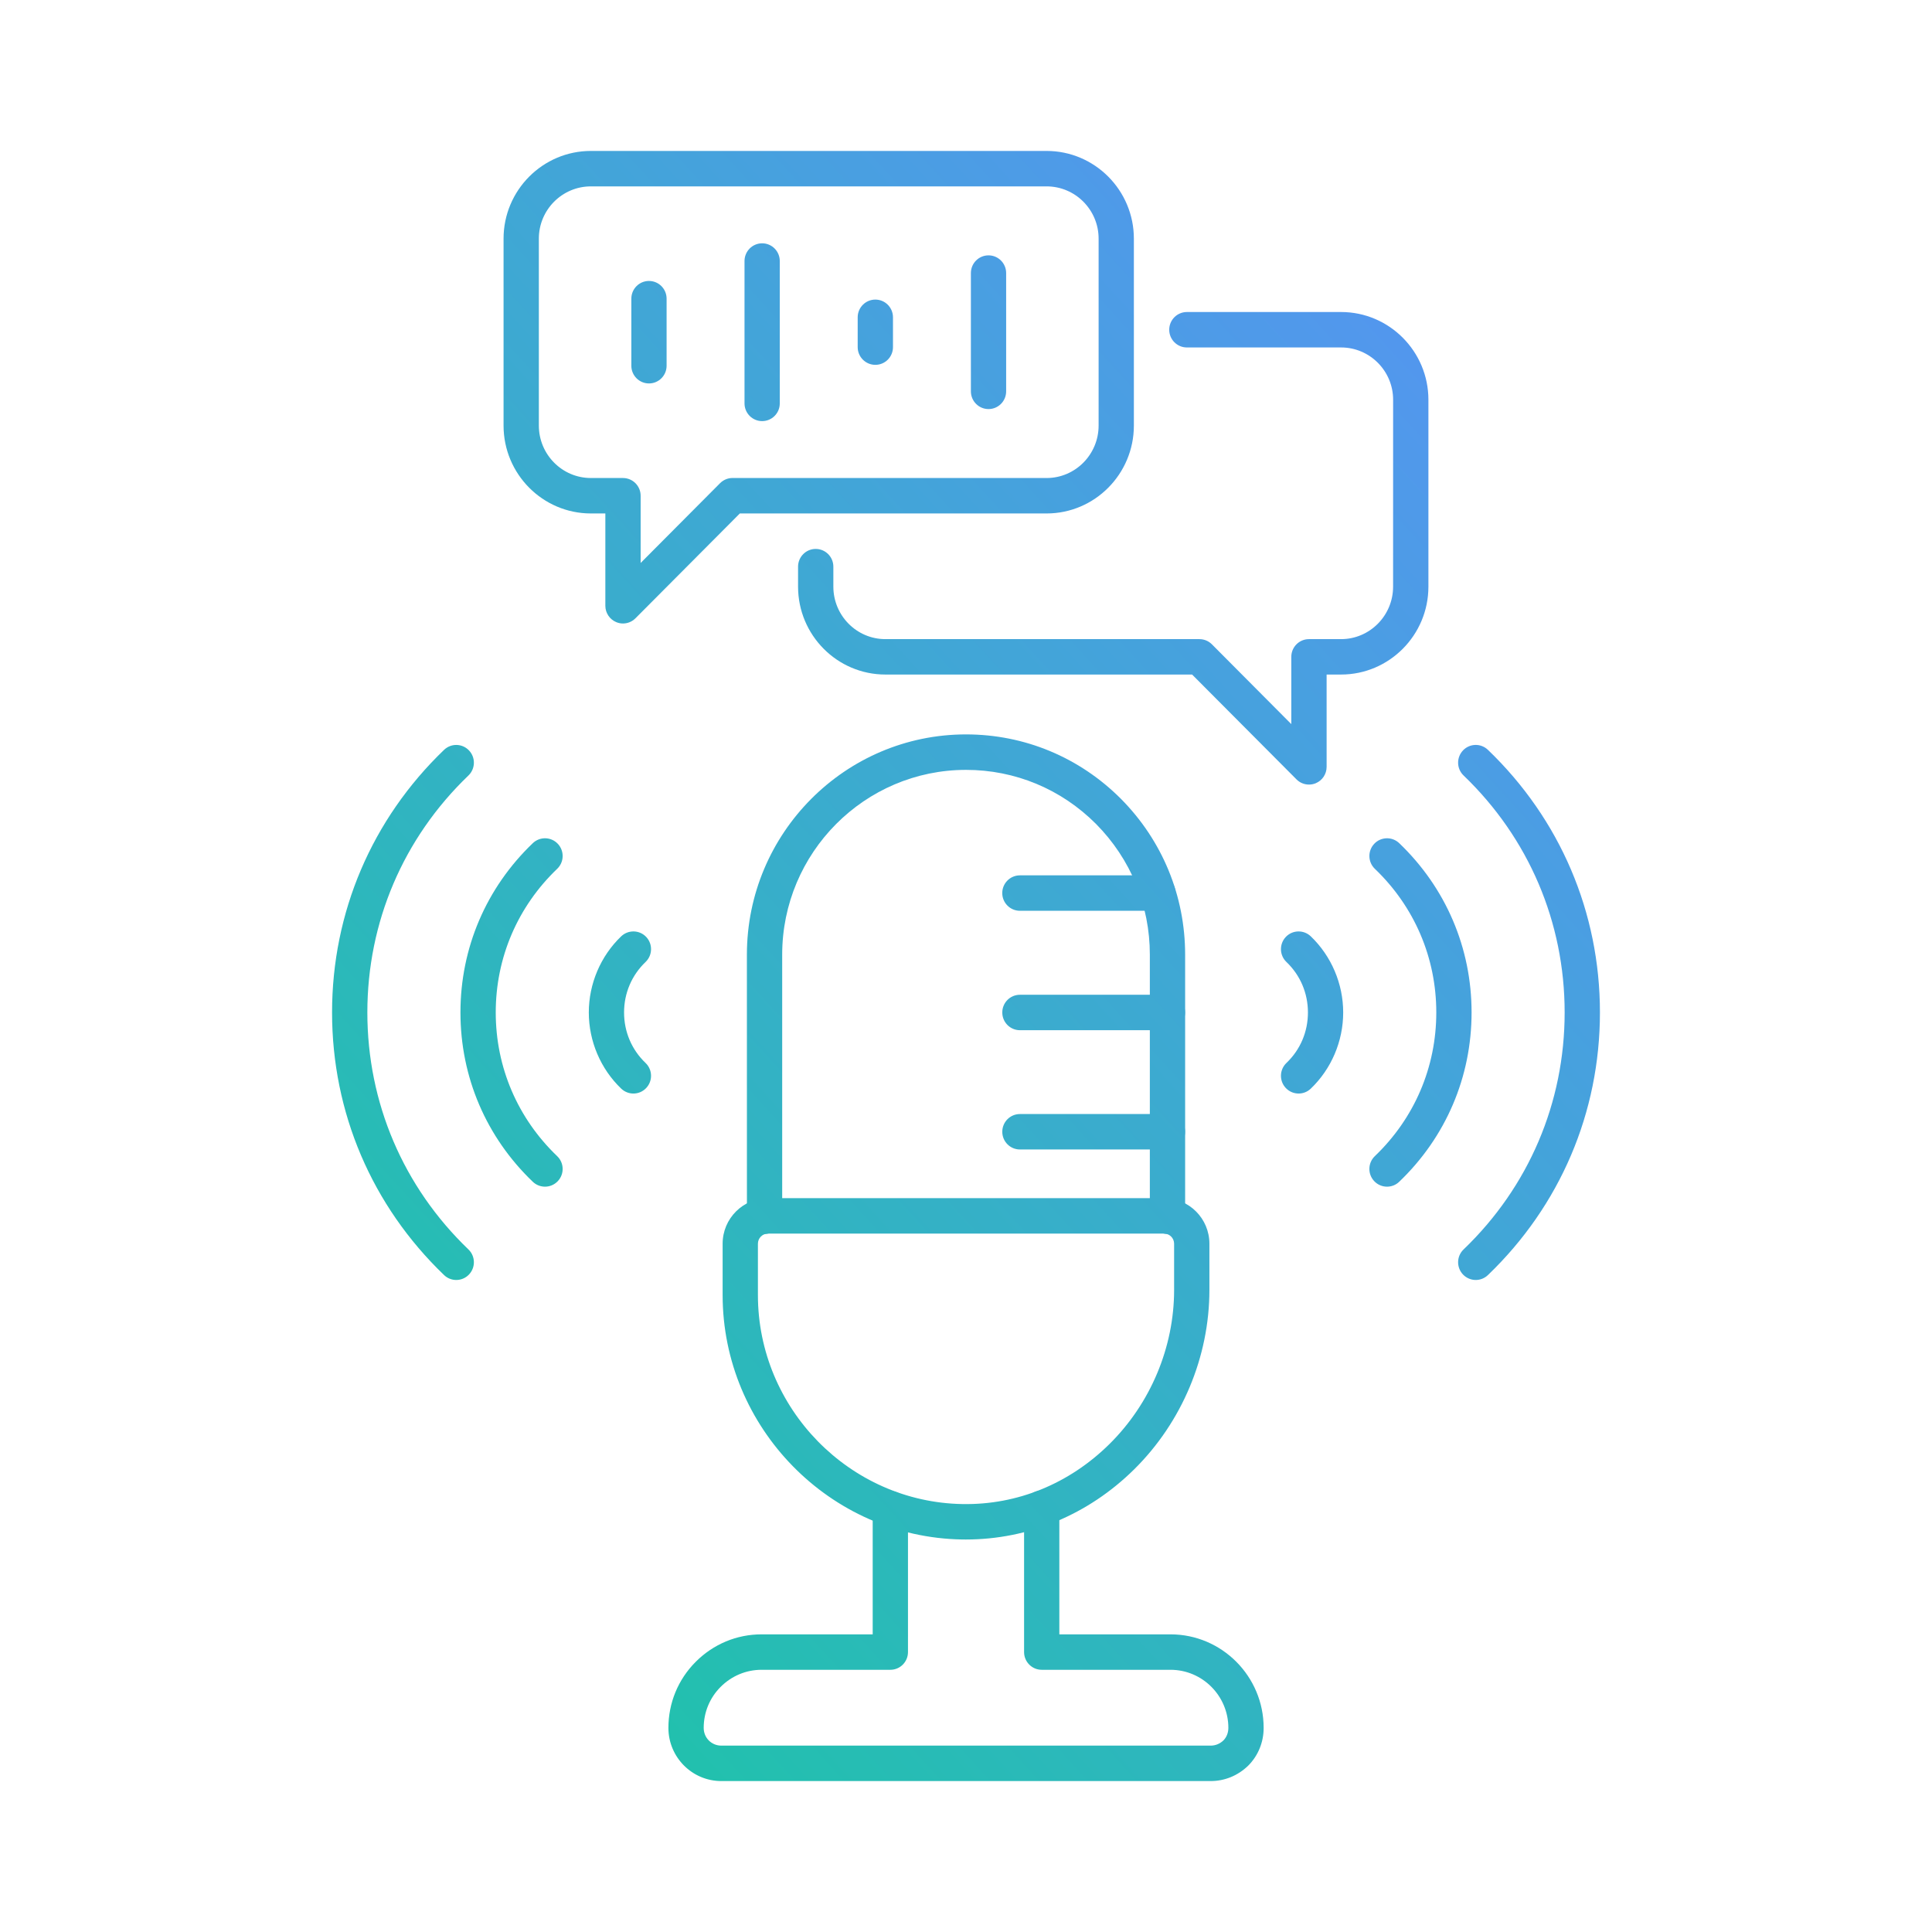 <svg width="64" height="64" viewBox="0 0 64 64" fill="none" xmlns="http://www.w3.org/2000/svg">
<path d="M43.361 25.99C43.209 25.99 43.06 25.931 42.948 25.818L39.49 22.345H29.33C27.734 22.345 26.437 21.039 26.437 19.434V18.771C26.437 18.446 26.699 18.184 27.021 18.184C27.344 18.184 27.606 18.447 27.606 18.771V19.434C27.606 20.392 28.379 21.172 29.329 21.172H39.732C39.887 21.172 40.035 21.233 40.145 21.343L42.776 23.987V21.759C42.776 21.434 43.038 21.172 43.361 21.172H44.424C45.374 21.172 46.148 20.393 46.148 19.434L46.149 13.242C46.149 12.287 45.375 11.51 44.425 11.51H39.317C38.994 11.51 38.732 11.247 38.732 10.923C38.732 10.599 38.994 10.336 39.317 10.336H44.425C46.02 10.336 47.318 11.64 47.318 13.242V19.434C47.318 21.039 46.02 22.345 44.425 22.345H43.946V25.403C43.946 25.641 43.804 25.855 43.585 25.946C43.513 25.976 43.437 25.99 43.361 25.99Z" fill="url(#paint0_linear_1408_2240)"/>
<path d="M40.106 59H23.895C22.928 59 22.142 58.21 22.142 57.239C22.142 56.413 22.462 55.636 23.044 55.052C23.629 54.464 24.405 54.14 25.228 54.14H28.909V49.978C28.909 49.654 29.171 49.392 29.494 49.392C29.817 49.392 30.078 49.654 30.078 49.978V54.727C30.078 55.052 29.817 55.314 29.494 55.314H25.228C24.717 55.314 24.235 55.516 23.87 55.882C23.509 56.244 23.311 56.726 23.311 57.239C23.311 57.568 23.568 57.826 23.895 57.826H40.106C40.264 57.826 40.413 57.764 40.529 57.652C40.631 57.549 40.691 57.4 40.691 57.239C40.691 56.178 39.831 55.314 38.774 55.314H34.508C34.185 55.314 33.924 55.051 33.924 54.727V49.961C33.924 49.637 34.185 49.374 34.508 49.374C34.831 49.374 35.092 49.637 35.092 49.961V54.14H38.774C40.475 54.14 41.86 55.53 41.86 57.239C41.86 57.714 41.678 58.158 41.35 58.488C41.009 58.82 40.569 59 40.106 59L40.106 59Z" fill="url(#paint1_linear_1408_2240)"/>
<path d="M38.674 40.875C38.351 40.875 38.09 40.612 38.09 40.288V31.624C38.09 29.993 37.457 28.455 36.308 27.295C35.157 26.14 33.627 25.503 32.001 25.503C28.643 25.503 25.911 28.249 25.911 31.624V40.288C25.911 40.612 25.65 40.875 25.327 40.875C25.004 40.875 24.743 40.612 24.743 40.288L24.742 31.624C24.742 27.601 27.998 24.328 32.001 24.328C33.939 24.328 35.763 25.088 37.136 26.466C38.506 27.849 39.259 29.68 39.259 31.624V40.288C39.259 40.612 38.998 40.875 38.674 40.875L38.674 40.875Z" fill="url(#paint2_linear_1408_2240)"/>
<path d="M31.996 50.998C31.951 50.998 31.907 50.998 31.863 50.997C27.493 50.923 23.938 47.291 23.938 42.9V41.199C23.938 40.367 24.612 39.691 25.44 39.691H38.562C39.39 39.691 40.063 40.368 40.063 41.199V42.73C40.063 44.943 39.155 47.11 37.57 48.675C36.05 50.176 34.075 50.998 31.997 50.998L31.996 50.998ZM25.439 40.865C25.256 40.865 25.107 41.015 25.107 41.2V42.901C25.107 46.655 28.146 49.76 31.882 49.824C33.699 49.857 35.423 49.149 36.75 47.838C38.112 46.493 38.894 44.631 38.894 42.73V41.2C38.894 41.015 38.744 40.865 38.561 40.865L25.439 40.865Z" fill="url(#paint3_linear_1408_2240)"/>
<path d="M38.357 30.171H33.786C33.463 30.171 33.201 29.908 33.201 29.584C33.201 29.26 33.463 28.997 33.786 28.997H38.357C38.68 28.997 38.941 29.26 38.941 29.584C38.941 29.908 38.68 30.171 38.357 30.171Z" fill="url(#paint4_linear_1408_2240)"/>
<path d="M38.674 34.127H33.786C33.463 34.127 33.202 33.864 33.202 33.54C33.202 33.215 33.463 32.953 33.786 32.953H38.674C38.997 32.953 39.258 33.216 39.258 33.54C39.259 33.864 38.998 34.127 38.674 34.127Z" fill="url(#paint5_linear_1408_2240)"/>
<path d="M38.674 38.078H33.786C33.463 38.078 33.202 37.815 33.202 37.491C33.202 37.167 33.463 36.904 33.786 36.904H38.674C38.997 36.904 39.258 37.167 39.258 37.491C39.259 37.815 38.998 38.078 38.674 38.078Z" fill="url(#paint6_linear_1408_2240)"/>
<path d="M48.886 42.401C48.733 42.401 48.579 42.34 48.464 42.22C48.241 41.985 48.249 41.614 48.482 41.39C50.642 39.316 51.831 36.528 51.831 33.539C51.831 30.55 50.642 27.762 48.482 25.688C48.249 25.464 48.241 25.093 48.464 24.858C48.687 24.624 49.057 24.615 49.29 24.84C51.682 27.137 53 30.227 53 33.539C53 36.852 51.682 39.941 49.29 42.238C49.177 42.347 49.031 42.401 48.886 42.401Z" fill="url(#paint7_linear_1408_2240)"/>
<path d="M45.947 39.31C45.793 39.31 45.638 39.249 45.524 39.128C45.301 38.894 45.31 38.522 45.543 38.299C46.856 37.042 47.579 35.352 47.579 33.539C47.579 31.727 46.856 30.037 45.544 28.781C45.31 28.557 45.302 28.186 45.524 27.951C45.747 27.716 46.117 27.708 46.35 27.93C47.897 29.411 48.748 31.403 48.748 33.539C48.748 35.676 47.896 37.668 46.35 39.148C46.237 39.257 46.092 39.31 45.947 39.31Z" fill="url(#paint8_linear_1408_2240)"/>
<path d="M43.018 36.225C42.864 36.225 42.709 36.164 42.594 36.042C42.372 35.807 42.381 35.436 42.615 35.212C43.074 34.774 43.327 34.18 43.327 33.54C43.327 32.9 43.074 32.306 42.615 31.867C42.381 31.644 42.372 31.272 42.594 31.037C42.817 30.802 43.188 30.794 43.421 31.017C44.103 31.67 44.495 32.589 44.495 33.54C44.495 34.491 44.103 35.411 43.421 36.063C43.308 36.171 43.163 36.225 43.018 36.225Z" fill="url(#paint9_linear_1408_2240)"/>
<path d="M15.114 42.401C14.968 42.401 14.823 42.347 14.71 42.238C12.318 39.941 11 36.852 11 33.539C11 30.227 12.318 27.137 14.71 24.84C14.944 24.616 15.313 24.624 15.536 24.859C15.759 25.093 15.751 25.464 15.518 25.689C13.358 27.762 12.169 30.55 12.169 33.539C12.169 36.528 13.358 39.316 15.518 41.39C15.751 41.614 15.759 41.985 15.536 42.22C15.421 42.341 15.268 42.401 15.114 42.401Z" fill="url(#paint10_linear_1408_2240)"/>
<path d="M18.054 39.31C17.909 39.31 17.764 39.257 17.65 39.148C16.104 37.668 15.253 35.676 15.253 33.539C15.253 31.403 16.104 29.411 17.651 27.93C17.884 27.708 18.254 27.716 18.477 27.951C18.7 28.186 18.691 28.557 18.457 28.781C17.145 30.037 16.422 31.727 16.422 33.539C16.422 35.352 17.145 37.042 18.457 38.299C18.691 38.522 18.7 38.894 18.477 39.128C18.362 39.249 18.208 39.31 18.054 39.31Z" fill="url(#paint11_linear_1408_2240)"/>
<path d="M20.983 36.225C20.838 36.225 20.693 36.171 20.579 36.063C19.896 35.41 19.505 34.49 19.505 33.54C19.505 32.589 19.896 31.669 20.579 31.016C20.813 30.794 21.183 30.802 21.406 31.037C21.628 31.272 21.619 31.643 21.385 31.867C20.927 32.305 20.673 32.899 20.673 33.539C20.673 34.18 20.926 34.774 21.385 35.212C21.619 35.436 21.628 35.807 21.406 36.042C21.291 36.164 21.137 36.225 20.983 36.225Z" fill="url(#paint12_linear_1408_2240)"/>
<path d="M20.638 20.654C20.562 20.654 20.487 20.64 20.414 20.609C20.195 20.518 20.053 20.304 20.053 20.067V17.009H19.574C17.979 17.009 16.681 15.703 16.681 14.098V7.906C16.681 6.303 17.979 5 19.574 5H34.669C36.264 5 37.561 6.303 37.561 7.906V14.098C37.561 15.703 36.264 17.009 34.669 17.009L24.508 17.009L21.05 20.482C20.938 20.594 20.789 20.654 20.637 20.654H20.638ZM19.574 6.174C18.623 6.174 17.85 6.95 17.85 7.905L17.85 14.097C17.85 15.055 18.623 15.835 19.574 15.835H20.637C20.96 15.835 21.222 16.098 21.222 16.422V18.649L23.853 16.006C23.963 15.896 24.111 15.834 24.267 15.834L34.669 15.835C35.62 15.835 36.393 15.056 36.393 14.097L36.393 7.905C36.393 6.95 35.62 6.174 34.669 6.174L19.574 6.174Z" fill="url(#paint13_linear_1408_2240)"/>
<path d="M21.498 12.702C21.175 12.702 20.914 12.439 20.914 12.116V9.894C20.914 9.57 21.175 9.307 21.498 9.307C21.821 9.307 22.082 9.57 22.082 9.894V12.116C22.082 12.439 21.821 12.702 21.498 12.702Z" fill="url(#paint14_linear_1408_2240)"/>
<path d="M25.247 13.95C24.924 13.95 24.663 13.687 24.663 13.363L24.663 8.647C24.663 8.323 24.924 8.06 25.247 8.06C25.57 8.06 25.831 8.323 25.831 8.647V13.363C25.832 13.687 25.57 13.95 25.247 13.95Z" fill="url(#paint15_linear_1408_2240)"/>
<path d="M28.997 12.086C28.674 12.086 28.412 11.823 28.412 11.499V10.511C28.412 10.187 28.674 9.924 28.997 9.924C29.32 9.924 29.581 10.187 29.581 10.511V11.499C29.581 11.823 29.32 12.086 28.997 12.086Z" fill="url(#paint16_linear_1408_2240)"/>
<path d="M32.746 13.551C32.423 13.551 32.162 13.288 32.162 12.964V9.046C32.162 8.721 32.423 8.459 32.746 8.459C33.069 8.459 33.33 8.722 33.33 9.046V12.963C33.33 13.288 33.069 13.551 32.746 13.551Z" fill="url(#paint17_linear_1408_2240)"/>
<defs>
<linearGradient id="paint0_linear_1408_2240" x1="11" y1="59" x2="56.81" y2="17.173" gradientUnits="userSpaceOnUse">
<stop stop-color="#19C8A2"/>
<stop offset="1" stop-color="#5694F2"/>
</linearGradient>
<linearGradient id="paint1_linear_1408_2240" x1="11" y1="59" x2="56.81" y2="17.173" gradientUnits="userSpaceOnUse">
<stop stop-color="#19C8A2"/>
<stop offset="1" stop-color="#5694F2"/>
</linearGradient>
<linearGradient id="paint2_linear_1408_2240" x1="11" y1="59" x2="56.81" y2="17.173" gradientUnits="userSpaceOnUse">
<stop stop-color="#19C8A2"/>
<stop offset="1" stop-color="#5694F2"/>
</linearGradient>
<linearGradient id="paint3_linear_1408_2240" x1="11" y1="59" x2="56.81" y2="17.173" gradientUnits="userSpaceOnUse">
<stop stop-color="#19C8A2"/>
<stop offset="1" stop-color="#5694F2"/>
</linearGradient>
<linearGradient id="paint4_linear_1408_2240" x1="11" y1="59" x2="56.81" y2="17.173" gradientUnits="userSpaceOnUse">
<stop stop-color="#19C8A2"/>
<stop offset="1" stop-color="#5694F2"/>
</linearGradient>
<linearGradient id="paint5_linear_1408_2240" x1="11" y1="59" x2="56.81" y2="17.173" gradientUnits="userSpaceOnUse">
<stop stop-color="#19C8A2"/>
<stop offset="1" stop-color="#5694F2"/>
</linearGradient>
<linearGradient id="paint6_linear_1408_2240" x1="11" y1="59" x2="56.81" y2="17.173" gradientUnits="userSpaceOnUse">
<stop stop-color="#19C8A2"/>
<stop offset="1" stop-color="#5694F2"/>
</linearGradient>
<linearGradient id="paint7_linear_1408_2240" x1="11" y1="59" x2="56.81" y2="17.173" gradientUnits="userSpaceOnUse">
<stop stop-color="#19C8A2"/>
<stop offset="1" stop-color="#5694F2"/>
</linearGradient>
<linearGradient id="paint8_linear_1408_2240" x1="11" y1="59" x2="56.81" y2="17.173" gradientUnits="userSpaceOnUse">
<stop stop-color="#19C8A2"/>
<stop offset="1" stop-color="#5694F2"/>
</linearGradient>
<linearGradient id="paint9_linear_1408_2240" x1="11" y1="59" x2="56.81" y2="17.173" gradientUnits="userSpaceOnUse">
<stop stop-color="#19C8A2"/>
<stop offset="1" stop-color="#5694F2"/>
</linearGradient>
<linearGradient id="paint10_linear_1408_2240" x1="11" y1="59" x2="56.81" y2="17.173" gradientUnits="userSpaceOnUse">
<stop stop-color="#19C8A2"/>
<stop offset="1" stop-color="#5694F2"/>
</linearGradient>
<linearGradient id="paint11_linear_1408_2240" x1="11" y1="59" x2="56.81" y2="17.173" gradientUnits="userSpaceOnUse">
<stop stop-color="#19C8A2"/>
<stop offset="1" stop-color="#5694F2"/>
</linearGradient>
<linearGradient id="paint12_linear_1408_2240" x1="11" y1="59" x2="56.81" y2="17.173" gradientUnits="userSpaceOnUse">
<stop stop-color="#19C8A2"/>
<stop offset="1" stop-color="#5694F2"/>
</linearGradient>
<linearGradient id="paint13_linear_1408_2240" x1="11" y1="59" x2="56.81" y2="17.173" gradientUnits="userSpaceOnUse">
<stop stop-color="#19C8A2"/>
<stop offset="1" stop-color="#5694F2"/>
</linearGradient>
<linearGradient id="paint14_linear_1408_2240" x1="11" y1="59" x2="56.81" y2="17.173" gradientUnits="userSpaceOnUse">
<stop stop-color="#19C8A2"/>
<stop offset="1" stop-color="#5694F2"/>
</linearGradient>
<linearGradient id="paint15_linear_1408_2240" x1="11" y1="59" x2="56.81" y2="17.173" gradientUnits="userSpaceOnUse">
<stop stop-color="#19C8A2"/>
<stop offset="1" stop-color="#5694F2"/>
</linearGradient>
<linearGradient id="paint16_linear_1408_2240" x1="11" y1="59" x2="56.81" y2="17.173" gradientUnits="userSpaceOnUse">
<stop stop-color="#19C8A2"/>
<stop offset="1" stop-color="#5694F2"/>
</linearGradient>
<linearGradient id="paint17_linear_1408_2240" x1="11" y1="59" x2="56.81" y2="17.173" gradientUnits="userSpaceOnUse">
<stop stop-color="#19C8A2"/>
<stop offset="1" stop-color="#5694F2"/>
</linearGradient>
</defs>
</svg>
